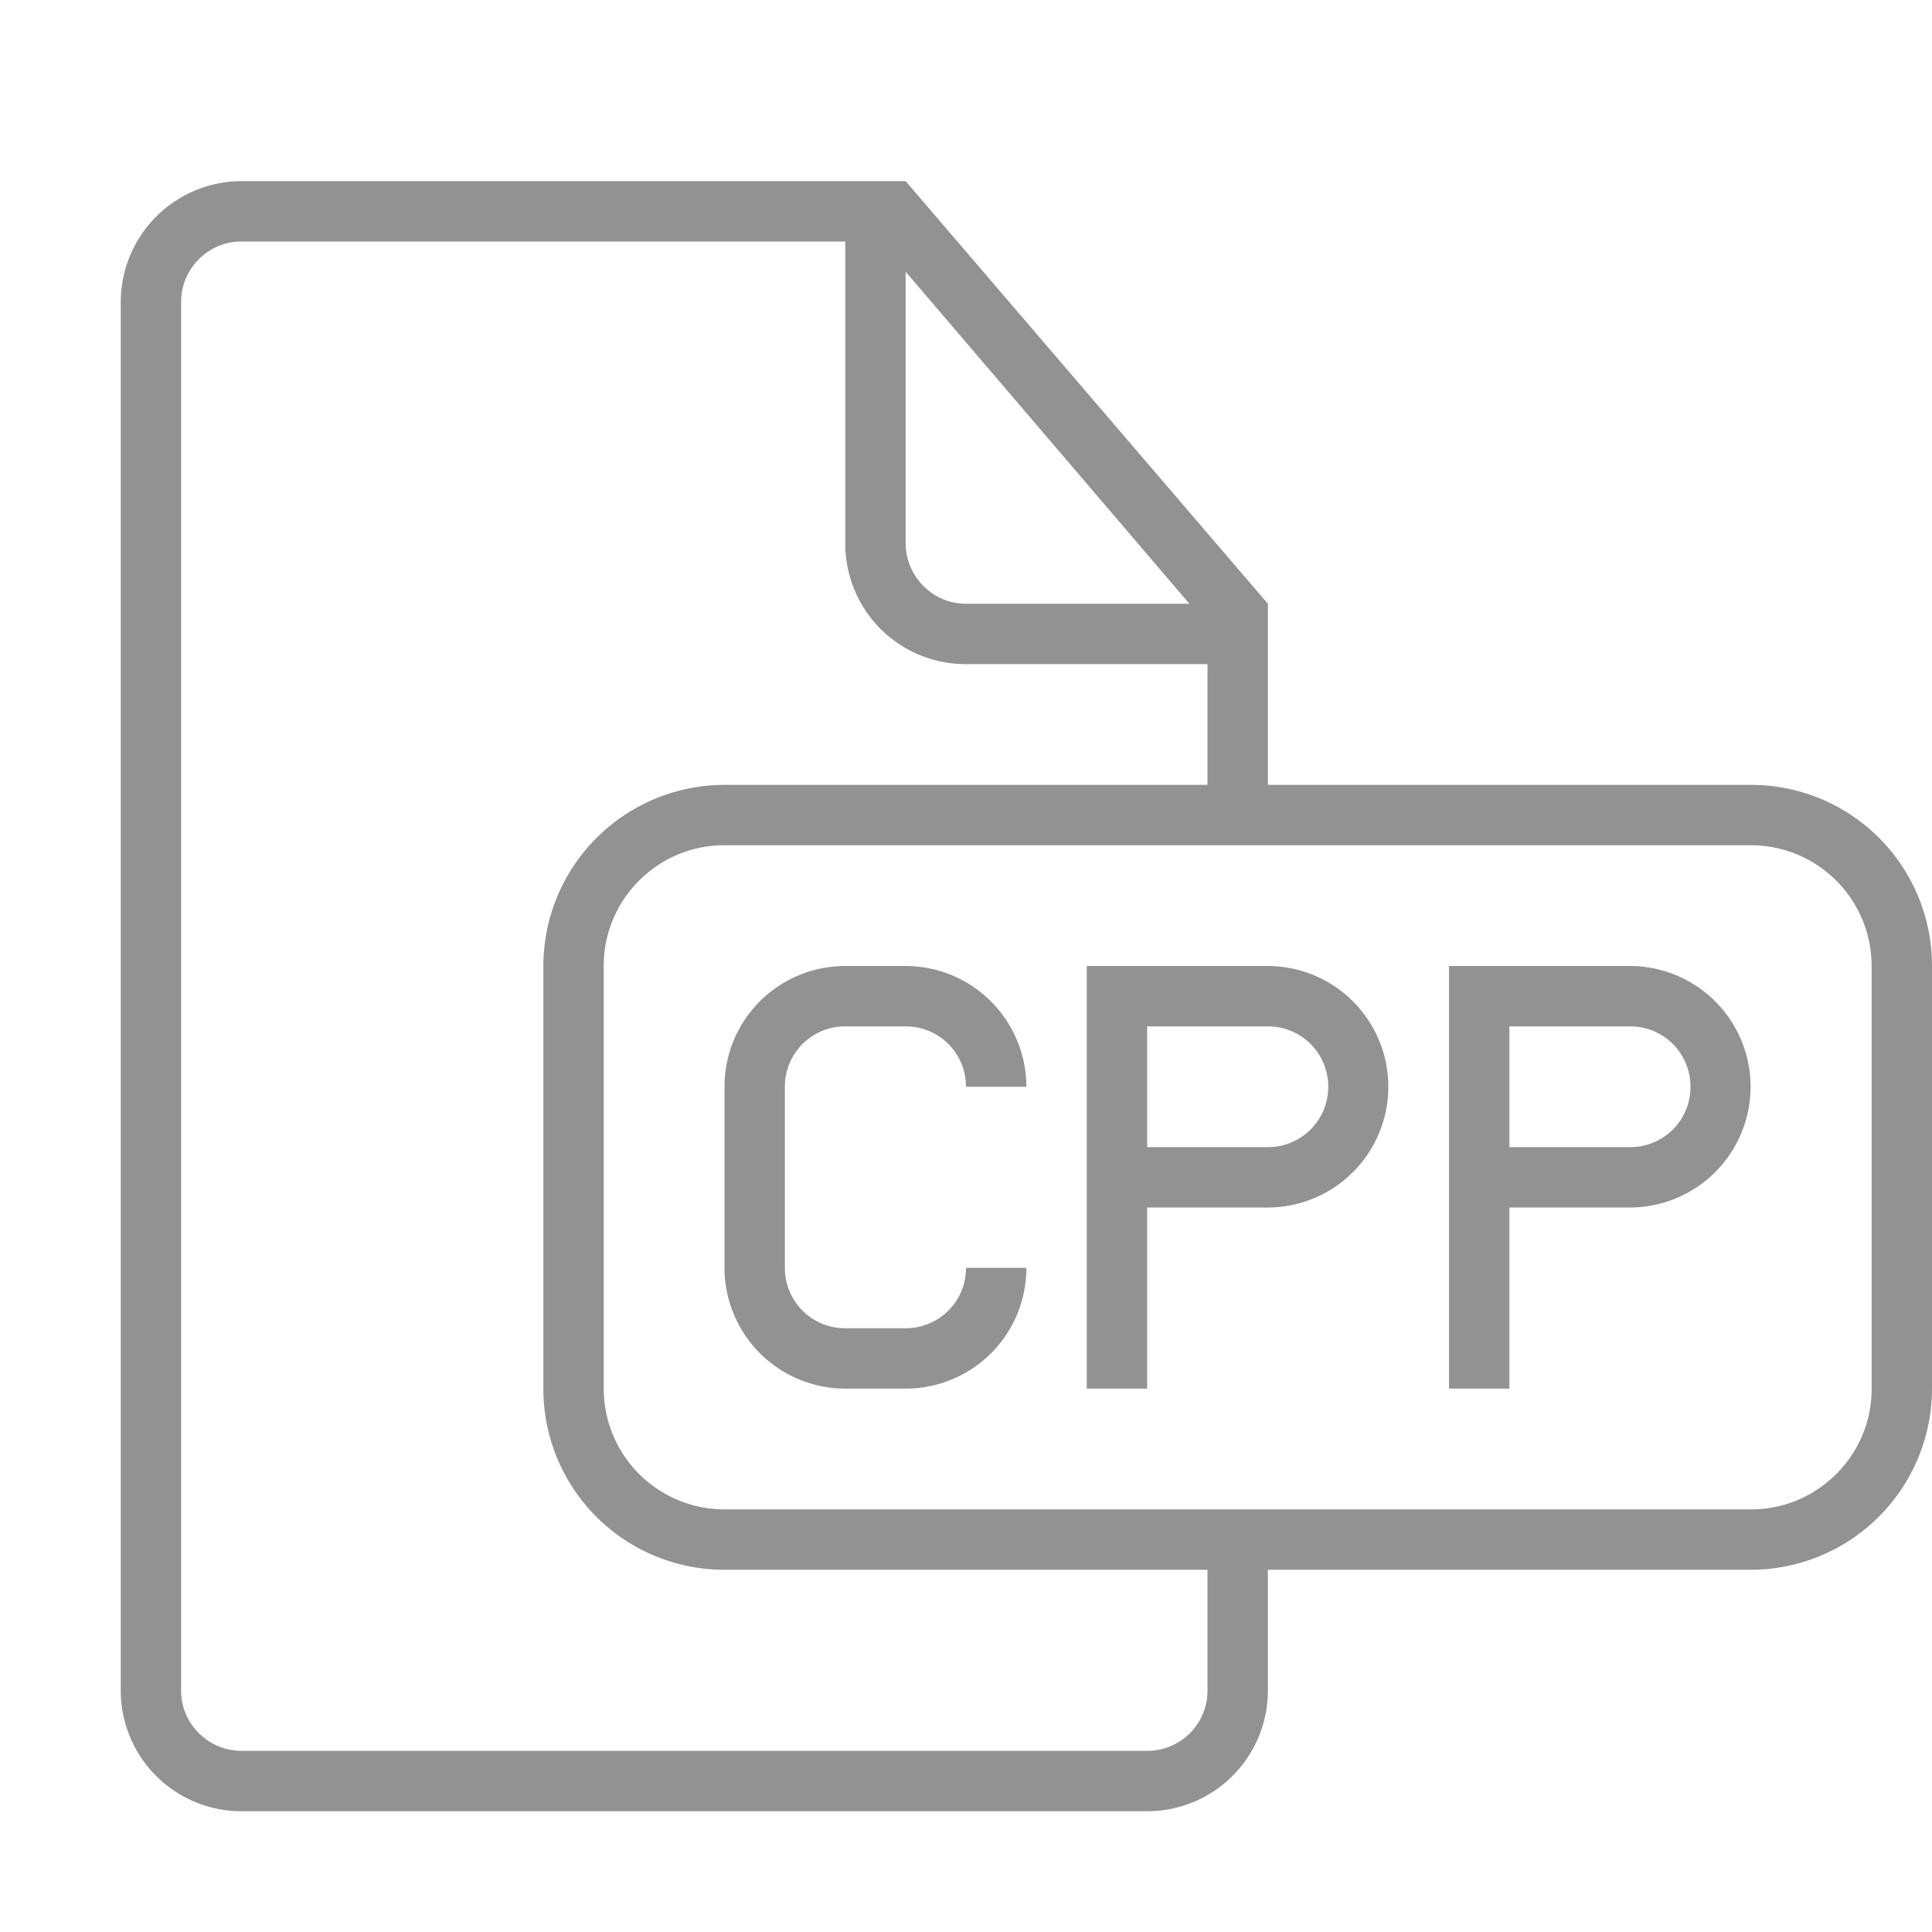 <svg width="32" height="32" viewBox="0 0 32 32" xmlns="http://www.w3.org/2000/svg"><path d="M21 13v-3l-6-7H4.003A2.005 2.005 0 0 0 2 5.007v22.986A2 2 0 0 0 3.997 30h15.006A1.999 1.999 0 0 0 21 28.01V26h7.993A3.003 3.003 0 0 0 32 23.001V16A2.996 2.996 0 0 0 28.993 13H21zm-1 13v2.007A.997.997 0 0 1 19 29H4c-.545 0-1-.446-1-.995V4.995c0-.54.446-.995.996-.995H14v4.994c0 1.12.894 2.006 1.998 2.006H20v2h-7.993A3.003 3.003 0 0 0 9 15.999V23A2.996 2.996 0 0 0 12.007 26H20zM15 4.5v4.491c0 .557.45 1.009.997 1.009H19.7L15 4.5zM11.995 14C10.893 14 10 14.9 10 15.992v7.016A2 2 0 0 0 11.995 25h17.01C30.107 25 31 24.1 31 23.008v-7.016A2 2 0 0 0 29.005 14h-17.01zM17 21c-.003 1.117-.9 2-2.005 2h-.99A2.003 2.003 0 0 1 12 20.994v-2.988c0-1.12.898-2.006 2.005-2.006h.99c1.11 0 2.002.895 2.005 2h-1c0-.552-.443-1-.999-1h-1.002A.997.997 0 0 0 13 18v3c0 .552.443 1 .999 1h1.002A.997.997 0 0 0 16 21h1zm1-3v5h1v-3h1.995a2 2 0 0 0 0-4H18v2zm1-1v2h2.001A.997.997 0 0 0 22 18c0-.552-.443-1-.999-1H19zm5 1v5h1v-3h1.995a2 2 0 0 0 0-4H24v2zm1-1v2h2.001A.997.997 0 0 0 28 18c0-.552-.443-1-.999-1H25z" fill="#929292" fill-rule="evenodd"/></svg>